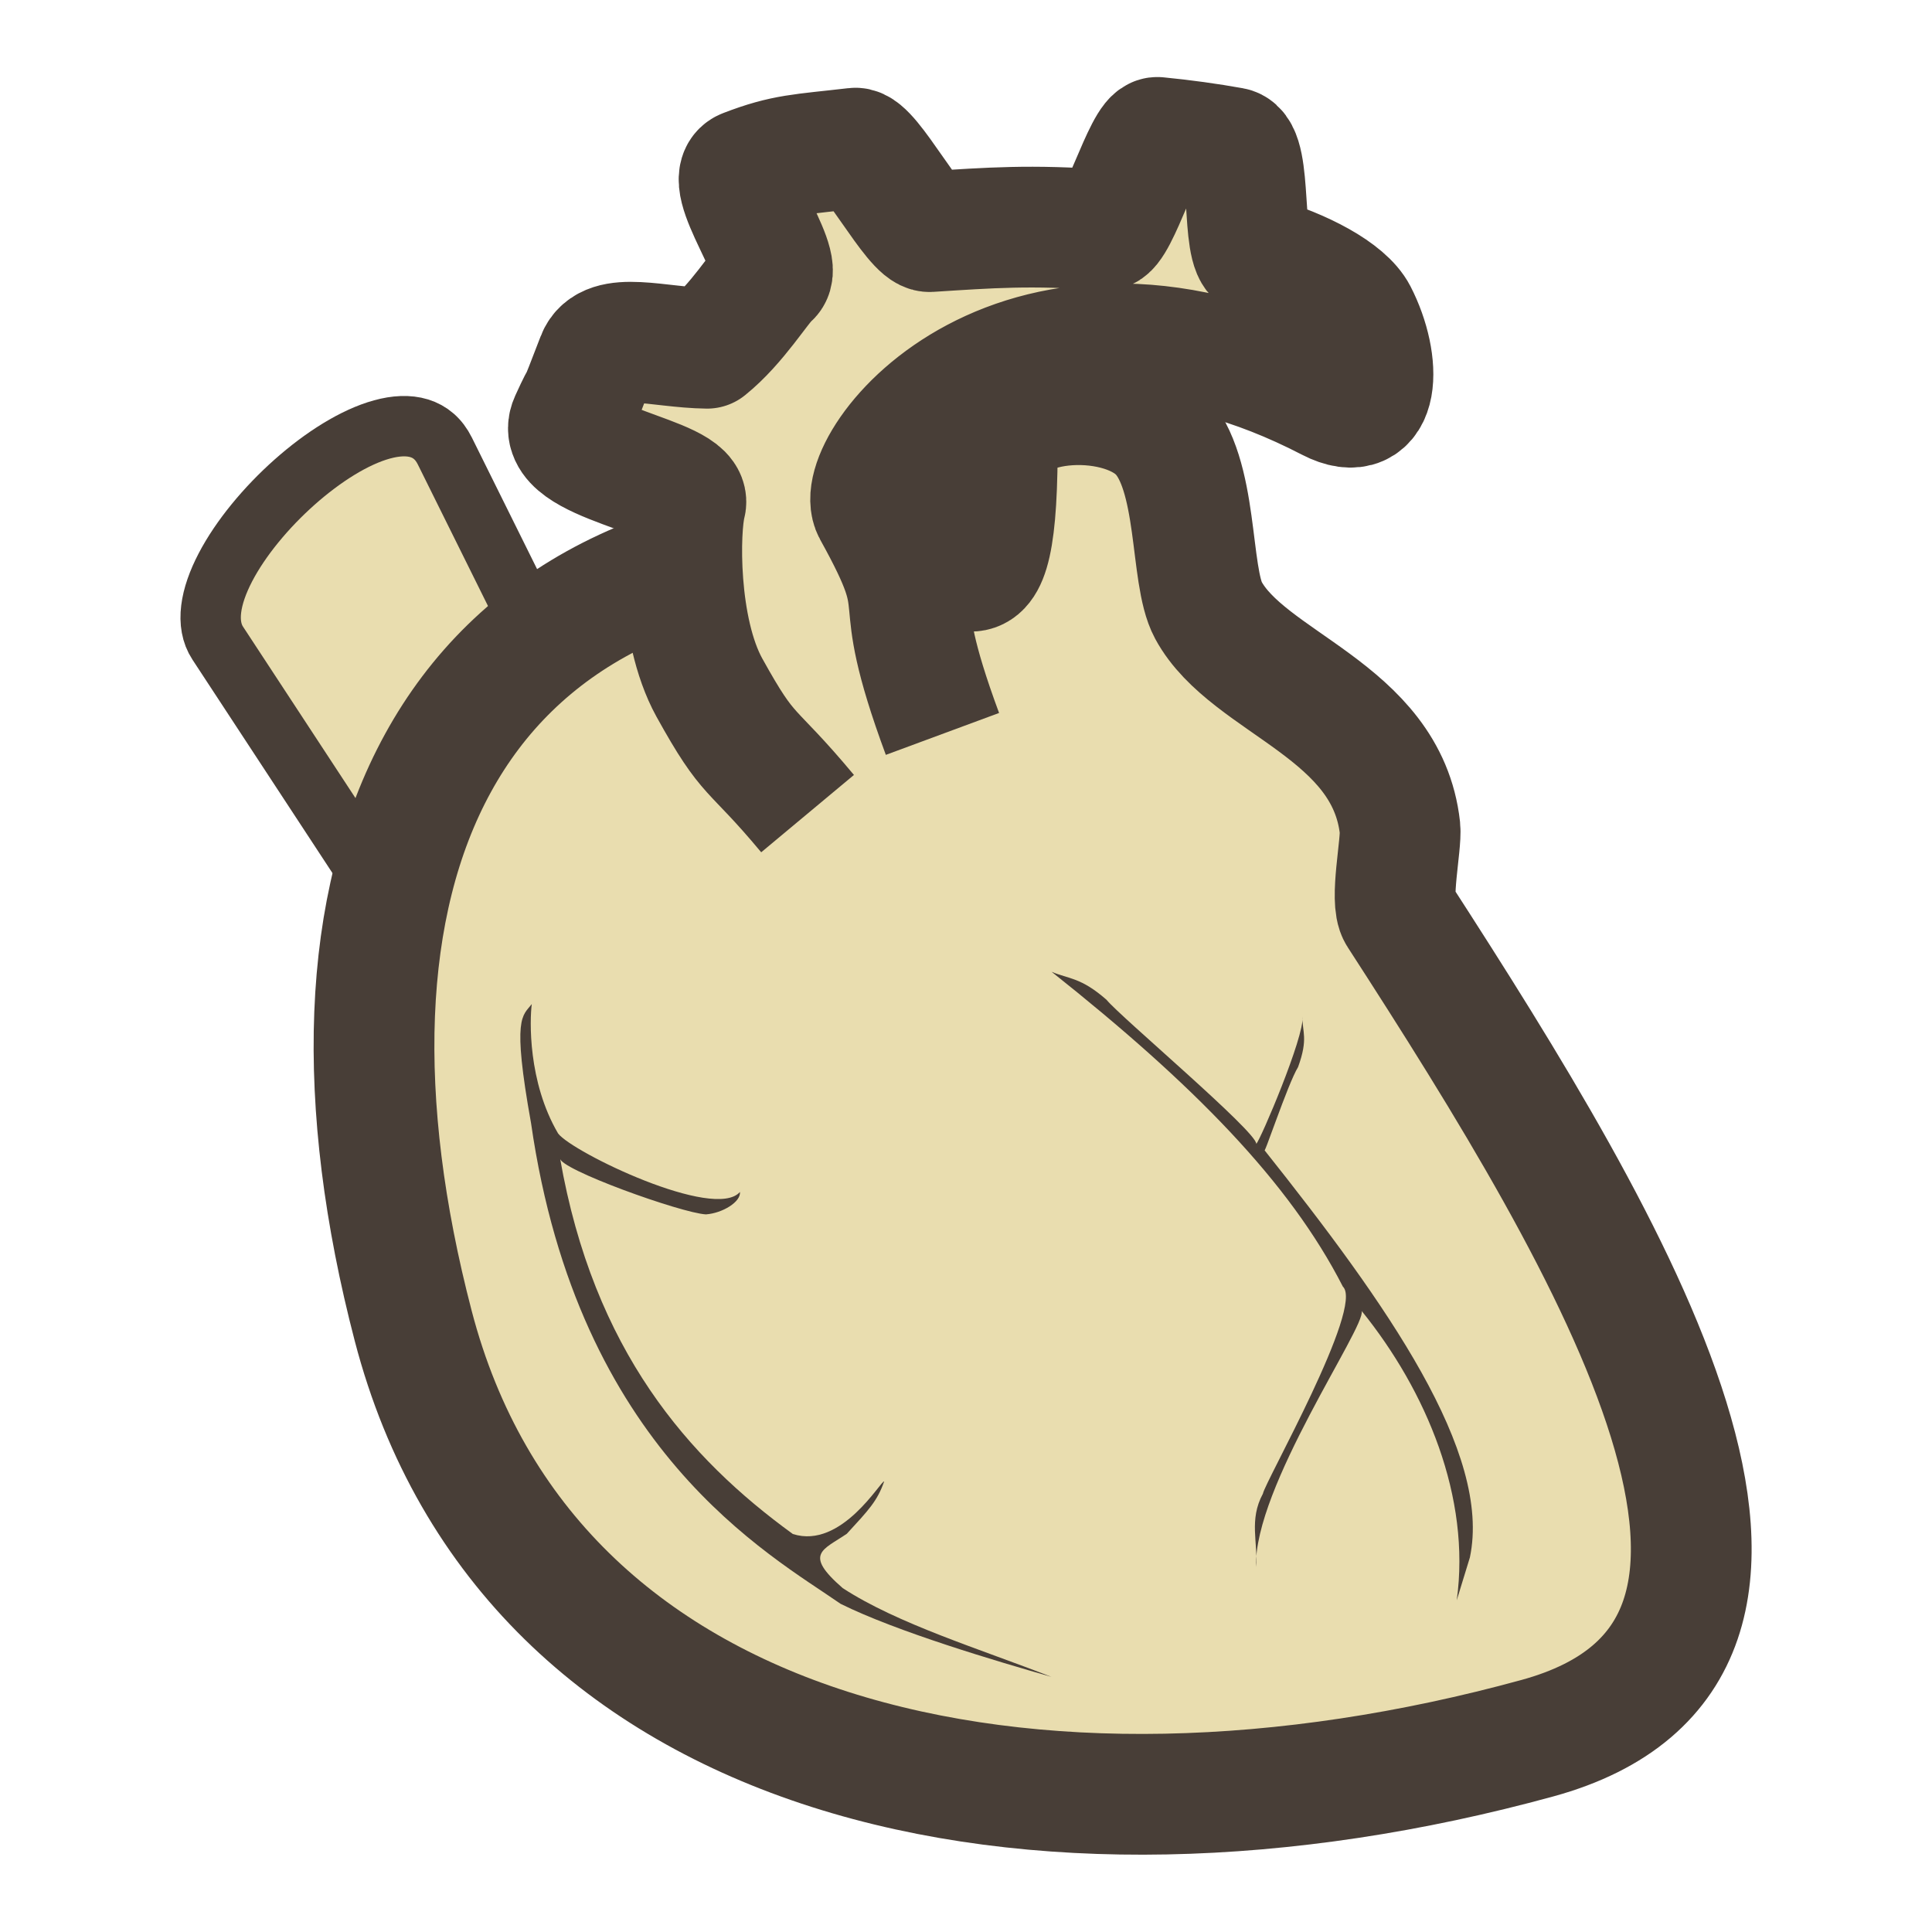 <?xml version="1.0" encoding="UTF-8" standalone="no"?>
<!-- Created with Inkscape (http://www.inkscape.org/) -->

<svg
    xmlns:dc="http://purl.org/dc/elements/1.1/"
    xmlns:cc="http://creativecommons.org/ns#"
    xmlns:rdf="http://www.w3.org/1999/02/22-rdf-syntax-ns#"
    xmlns:svg="http://www.w3.org/2000/svg"
    xmlns="http://www.w3.org/2000/svg"
    xmlns:sodipodi="http://sodipodi.sourceforge.net/DTD/sodipodi-0.dtd"
    xmlns:inkscape="http://www.inkscape.org/namespaces/inkscape"
    width="16mm"
    height="16mm"
    viewBox="0 0 16 16"
    version="1.1"
    id="svg8"
    inkscape:version="0.92.2 2405546, 2018-03-11"
    sodipodi:docname="constitution.svg">
   <defs
       id="defs2" />
   <sodipodi:namedview
       id="base"
       pagecolor="#ffffff"
       bordercolor="#666666"
       borderopacity="1.0"
       inkscape:pageopacity="0.0"
       inkscape:pageshadow="2"
       inkscape:zoom="5.65685"
       inkscape:cx="9.84385"
       inkscape:cy="23.4269"
       inkscape:document-units="mm"
       inkscape:current-layer="layer1"
       showgrid="false"
       inkscape:snap-global="false"
       inkscape:snap-bbox="true"
       inkscape:bbox-nodes="false"
       inkscape:window-width="1678"
       inkscape:window-height="1029"
       inkscape:window-x="1"
       inkscape:window-y="516"
       inkscape:window-maximized="0"
       inkscape:pagecheckerboard="true" />
   <g
       inkscape:label="Layer 1"
       inkscape:groupmode="layer"
       id="layer1"
       transform="translate(0,-281)">
      <g
          id="g991"
          transform="translate(-0.583,0.535)">
         <path
             sodipodi:nodetypes="csscc"
             inkscape:connector-curvature="0"
             id="path967"
             d="M 6.508,288.72 4.267,284.2 C 3.869,283.397 1.973,285.161 2.386,285.791 L 5.351,290.311 Z"
             style="fill:#e9ddaf;stroke:#483e37;stroke-width:0.5" />
         <path
             sodipodi:nodetypes="sssssssss"
             id="path916-9"
             d="M 4.005,291.445 C 4.959,295.104 9.151,296.002 13.315,294.86 15.951,294.137 13.96,290.816 12.164,288.038 12.09,287.924 12.191,287.457 12.177,287.323 12.069,286.345 10.92,286.129 10.59,285.518 10.432,285.225 10.514,284.39 10.184,284.048 9.827,283.679 8.845,283.762 8.842,284.217 8.833,285.876 8.46,284.924 8.017,284.92 4.179,284.885 3.041,287.751 4.005,291.445 Z"
             style="fill:#e9ddaf;stroke:#483e37;stroke-linecap:square;paint-order:markers stroke fill"
             inkscape:connector-curvature="0" />
         <path
             sodipodi:nodetypes="cssscsscsssscssssc"
             id="path916-9-9"
             d="M 8.388,286.543 C 7.9,285.224 8.336,285.636 7.814,284.694 7.601,284.309 9.029,282.457 11.594,283.786 12.021,284.007 12.028,283.47 11.82,283.066 11.724,282.881 11.363,282.693 11,282.589 10.857,282.548 10.956,281.718 10.788,281.688 10.593,281.653 10.384,281.624 10.169,281.603 10.063,281.592 9.839,282.378 9.731,282.37 9.118,282.325 8.785,282.351 8.282,282.383 8.152,282.391 7.79,281.678 7.664,281.692 7.218,281.744 7.084,281.74 6.752,281.868 6.542,281.948 7.091,282.651 6.96,282.761 6.874,282.834 6.691,283.146 6.439,283.349 6.038,283.344 5.616,283.198 5.527,283.43 5.329,283.943 5.449,283.632 5.305,283.949 5.146,284.298 6.323,284.405 6.261,284.639 6.207,284.844 6.191,285.675 6.457,286.158 6.798,286.774 6.784,286.619 7.271,287.203"
             style="fill:#e9ddaf;stroke:#483e37;stroke-linejoin:round;paint-order:markers stroke fill"
             inkscape:connector-curvature="0" />
         <path
             sodipodi:nodetypes="ccccccccccccc"
             inkscape:connector-curvature="0"
             id="path969"
             d="M 4.981,289.767 C 5.372,292.482 6.958,293.339 7.544,293.747 8.009,293.978 8.835,294.222 9.29,294.352 8.696,294.12 8.018,293.914 7.562,293.617 7.234,293.332 7.398,293.302 7.596,293.167 7.773,292.974 7.848,292.898 7.905,292.734 7.883,292.718 7.554,293.299 7.149,293.169 6.285,292.542 5.499,291.65 5.221,290.056 5.206,290.145 6.225,290.511 6.429,290.522 6.567,290.512 6.72,290.418 6.711,290.336 6.503,290.578 5.321,290.007 5.205,289.852 4.953,289.423 4.97,288.908 4.987,288.78 4.911,288.88 4.821,288.878 4.981,289.767 Z"
             style="fill:#483e37;stroke-width:0.265px" />
         <path
             sodipodi:nodetypes="ccccccccccccc"
             inkscape:connector-curvature="0"
             id="path969-2"
             d="M 9.292,288.513 C 10.465,289.444 11.261,290.253 11.704,291.12 11.883,291.288 11.055,292.745 11.042,292.835 10.924,293.052 11.003,293.24 10.985,293.442 10.963,292.787 11.897,291.451 11.86,291.322 12.396,291.985 12.765,292.866 12.647,293.718 L 12.756,293.363 C 12.938,292.495 12.071,291.268 11.053,289.988 11.039,290.077 11.246,289.443 11.333,289.302 11.42,289.063 11.366,289.012 11.37,288.884 11.387,289.048 11.022,289.904 10.987,289.938 10.99,289.836 9.856,288.881 9.747,288.745 9.534,288.558 9.434,288.573 9.292,288.513 Z"
             style="fill:#483e37;stroke-width:0.265px" />
      </g>
   </g>
</svg>
